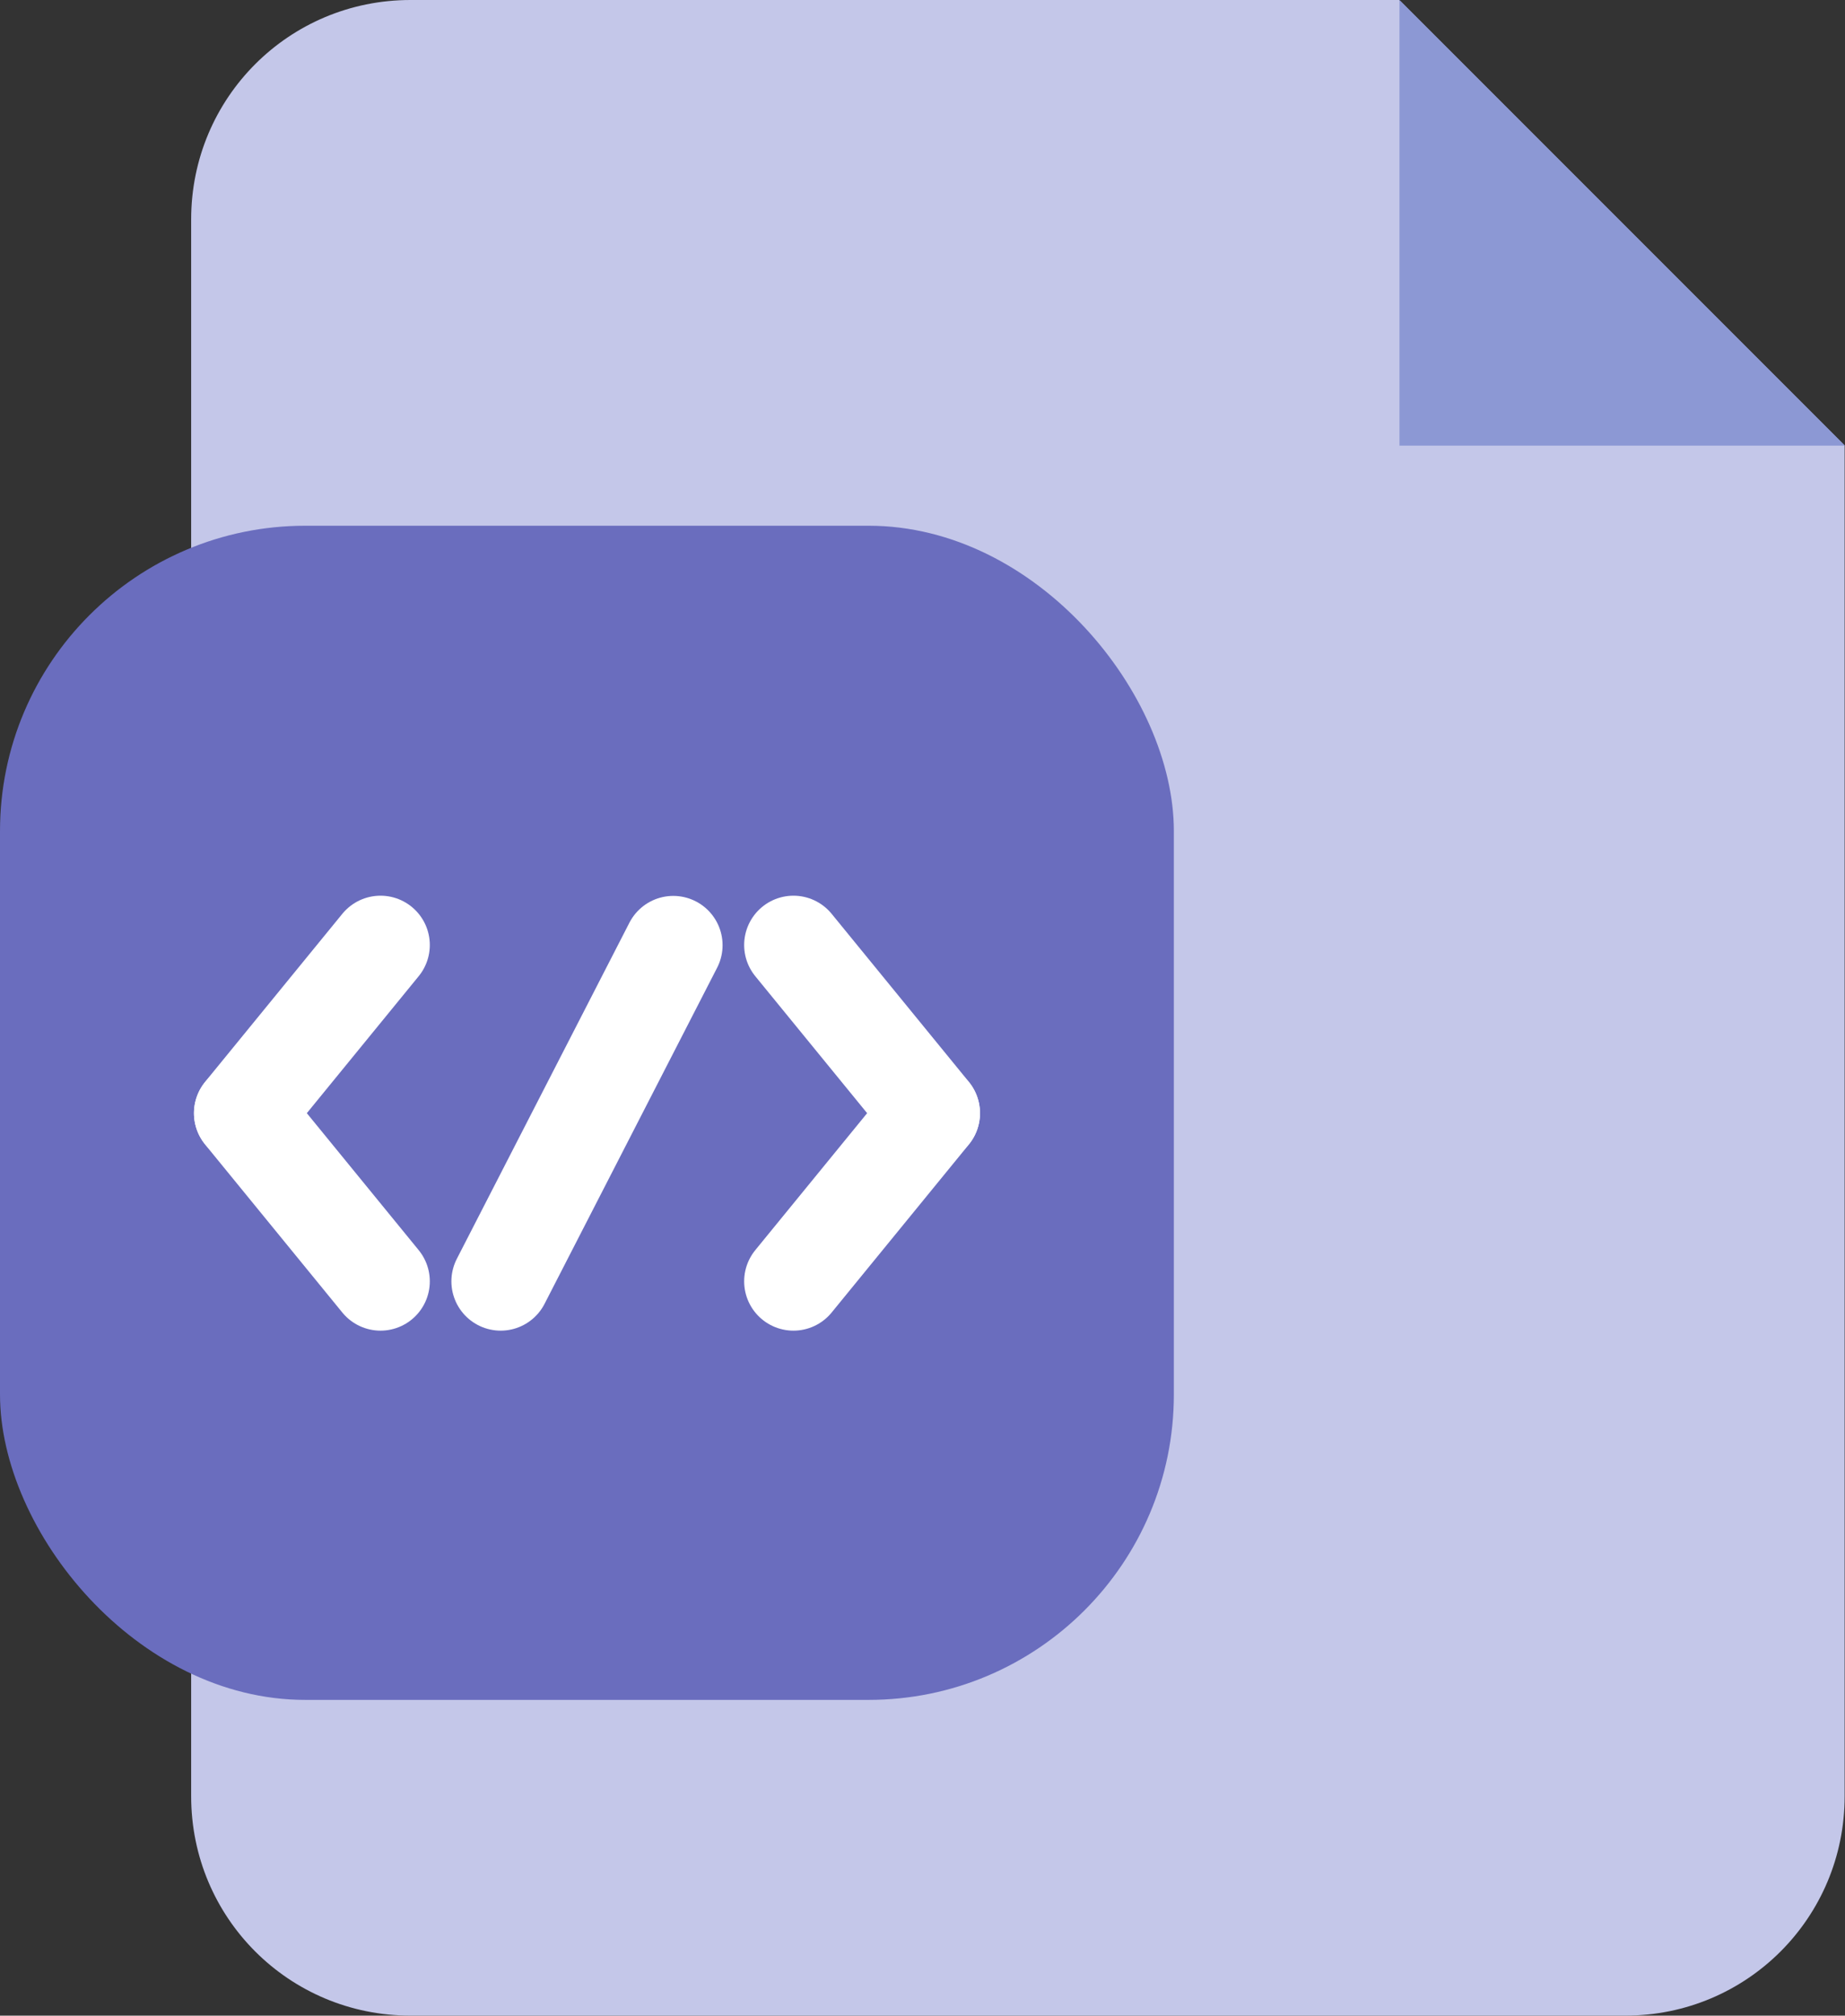 <?xml version="1.0" encoding="UTF-8"?>
<!-- Created with Inkscape (http://www.inkscape.org/) -->
<svg width="35.556mm" height="38.835mm" version="1.1" viewBox="0 0 35.556 38.835" xmlns="http://www.w3.org/2000/svg">
 <rect x="0" y="0" width="35.556" height="38.835" fill="#333333" stroke="none"/>
 <g transform="translate(135.5 -1.563)">
  <path d="m-127.59 1.563c-2.341 0-4.226 1.885-4.226 4.226v30.382c0 2.341 1.885 4.226 4.226 4.226h23.413c2.341 0 4.226-1.885 4.226-4.226v-26.022l-8.586-8.586z" style="fill-rule:evenodd;fill:#c4c7e9;paint-order:normal"/>
  <rect x="-135.5" y="11.692" width="22.622" height="22.622" rx="5.884" ry="5.884" style="fill-rule:evenodd;fill:#6a6dbe;paint-order:stroke markers fill"/>
  <path d="m-108.53 1.563v8.586h8.586" style="fill-rule:evenodd;fill:#8c98d4;paint-order:normal"/>
  <g transform="translate(-156.42 -162.05)" style="stroke-width:1.9">
   <path d="m28.253 181.82-2.645 3.238" style="fill-rule:evenodd;fill:#dce2ea;stroke-linecap:round;stroke-linejoin:round;stroke-width:1.9;stroke:#fff"/>
   <path d="m28.253 188.3-2.645-3.238" style="fill-rule:evenodd;fill:#dce2ea;stroke-linecap:round;stroke-linejoin:round;stroke-width:1.9;stroke:#fff"/>
   <path d="m36.211 181.82 2.645 3.238" style="fill-rule:evenodd;fill:#dce2ea;stroke-linecap:round;stroke-linejoin:round;stroke-width:1.9;stroke:#fff"/>
   <path d="m36.211 188.3 2.645-3.238" style="fill-rule:evenodd;fill:#dce2ea;stroke-linecap:round;stroke-linejoin:round;stroke-width:1.9;stroke:#fff"/>
   <path d="m30.569 188.3 3.326-6.476" style="fill-rule:evenodd;fill:#dce2ea;stroke-linecap:round;stroke-linejoin:round;stroke-width:1.9;stroke:#fff"/>
  </g>
 </g>
</svg>
